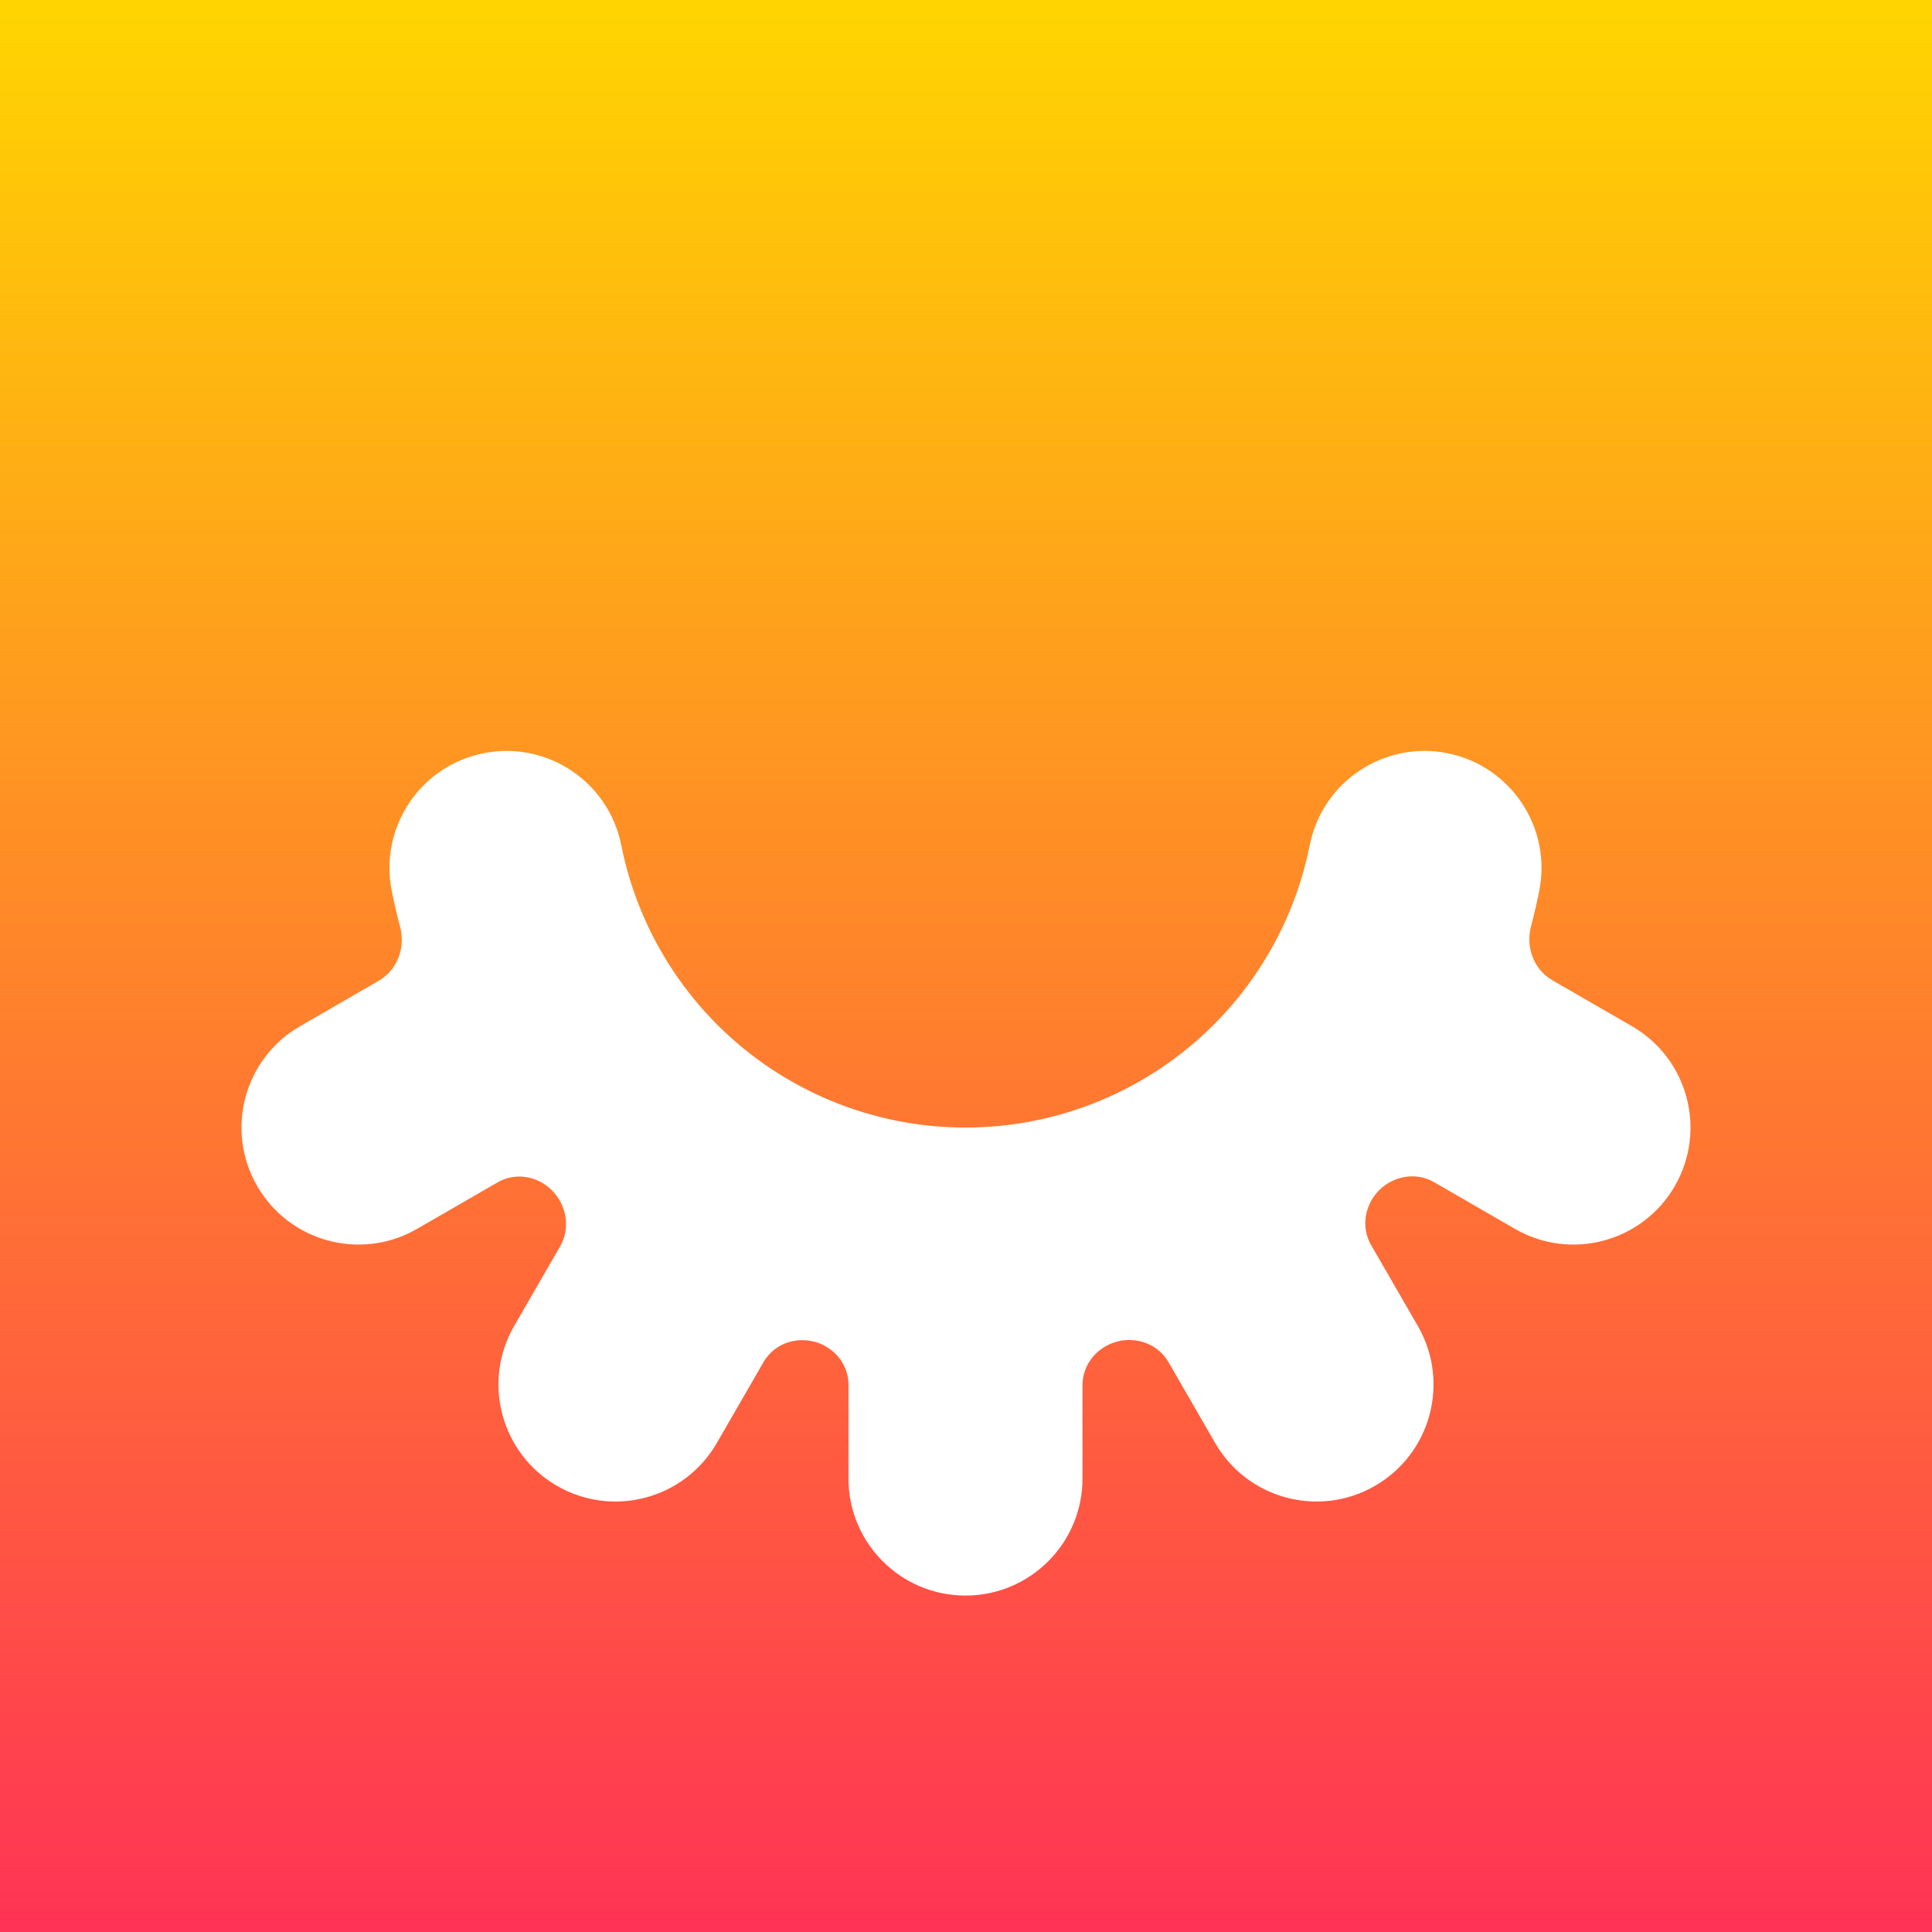 <svg width="512" height="512" viewBox="0 0 512 512" fill="none" xmlns="http://www.w3.org/2000/svg">
<rect x="0" y="0" width="512" height="512" fill="#333333" stroke="none"/>
<rect width="512" height="512" fill="url(#sleeper-gradient)"/>
<path fill-rule="evenodd" clip-rule="evenodd" d="M164.634 223.958C161.289 207.162 144.963 196.258 128.167 199.603C111.372 202.948 100.468 219.275 103.813 236.07C104.452 239.277 105.192 242.465 106.033 245.627C107.499 251.142 105.299 257.069 100.358 259.922L79.509 271.959C64.678 280.521 59.597 299.485 68.159 314.316C76.722 329.147 95.686 334.228 110.517 325.666L131.909 313.315C136.564 310.628 142.436 311.617 146.237 315.418C150.189 319.37 151.228 325.477 148.433 330.318L136.257 351.406C127.695 366.237 132.776 385.201 147.607 393.764C162.438 402.326 181.402 397.245 189.964 382.414L202.369 360.929C205.06 356.268 210.651 354.186 215.851 355.575C221.057 356.966 224.858 361.566 224.858 366.955V391.836C224.858 408.961 238.741 422.844 255.866 422.844C272.991 422.844 286.874 408.961 286.874 391.836V367.066C286.874 361.612 290.721 356.958 295.988 355.546C301.256 354.135 306.924 356.24 309.651 360.963L322.036 382.414C330.598 397.245 349.562 402.326 364.393 393.764C379.224 385.201 384.305 366.237 375.743 351.406L363.358 329.955C360.631 325.232 361.639 319.274 365.495 315.418C369.351 311.562 375.309 310.554 380.032 313.281L401.483 325.666C416.314 334.229 435.278 329.147 443.841 314.316C452.403 299.486 447.322 280.521 432.491 271.959L411.41 259.788C406.471 256.937 404.271 251.015 405.732 245.503C406.559 242.382 407.288 239.236 407.919 236.07C411.264 219.275 400.36 202.948 383.564 199.603C366.769 196.258 350.442 207.162 347.098 223.958C345.912 229.912 344.143 235.751 341.808 241.387C337.133 252.674 330.281 262.928 321.643 271.566C313.005 280.204 302.75 287.056 291.464 291.731C280.178 296.406 268.082 298.812 255.866 298.812C243.65 298.812 231.553 296.406 220.267 291.731C208.981 287.056 198.726 280.204 190.088 271.566C181.45 262.928 174.598 252.674 169.923 241.387C167.589 235.751 165.82 229.912 164.634 223.958Z" fill="white"/>
<defs>
<linearGradient id="sleeper-gradient" x1="256" y1="0" x2="256" y2="512" gradientUnits="userSpaceOnUse">
<stop stop-color="#FFD500"/>
<stop offset="1" stop-color="#FF3355"/>
</linearGradient>
</defs>
</svg>
